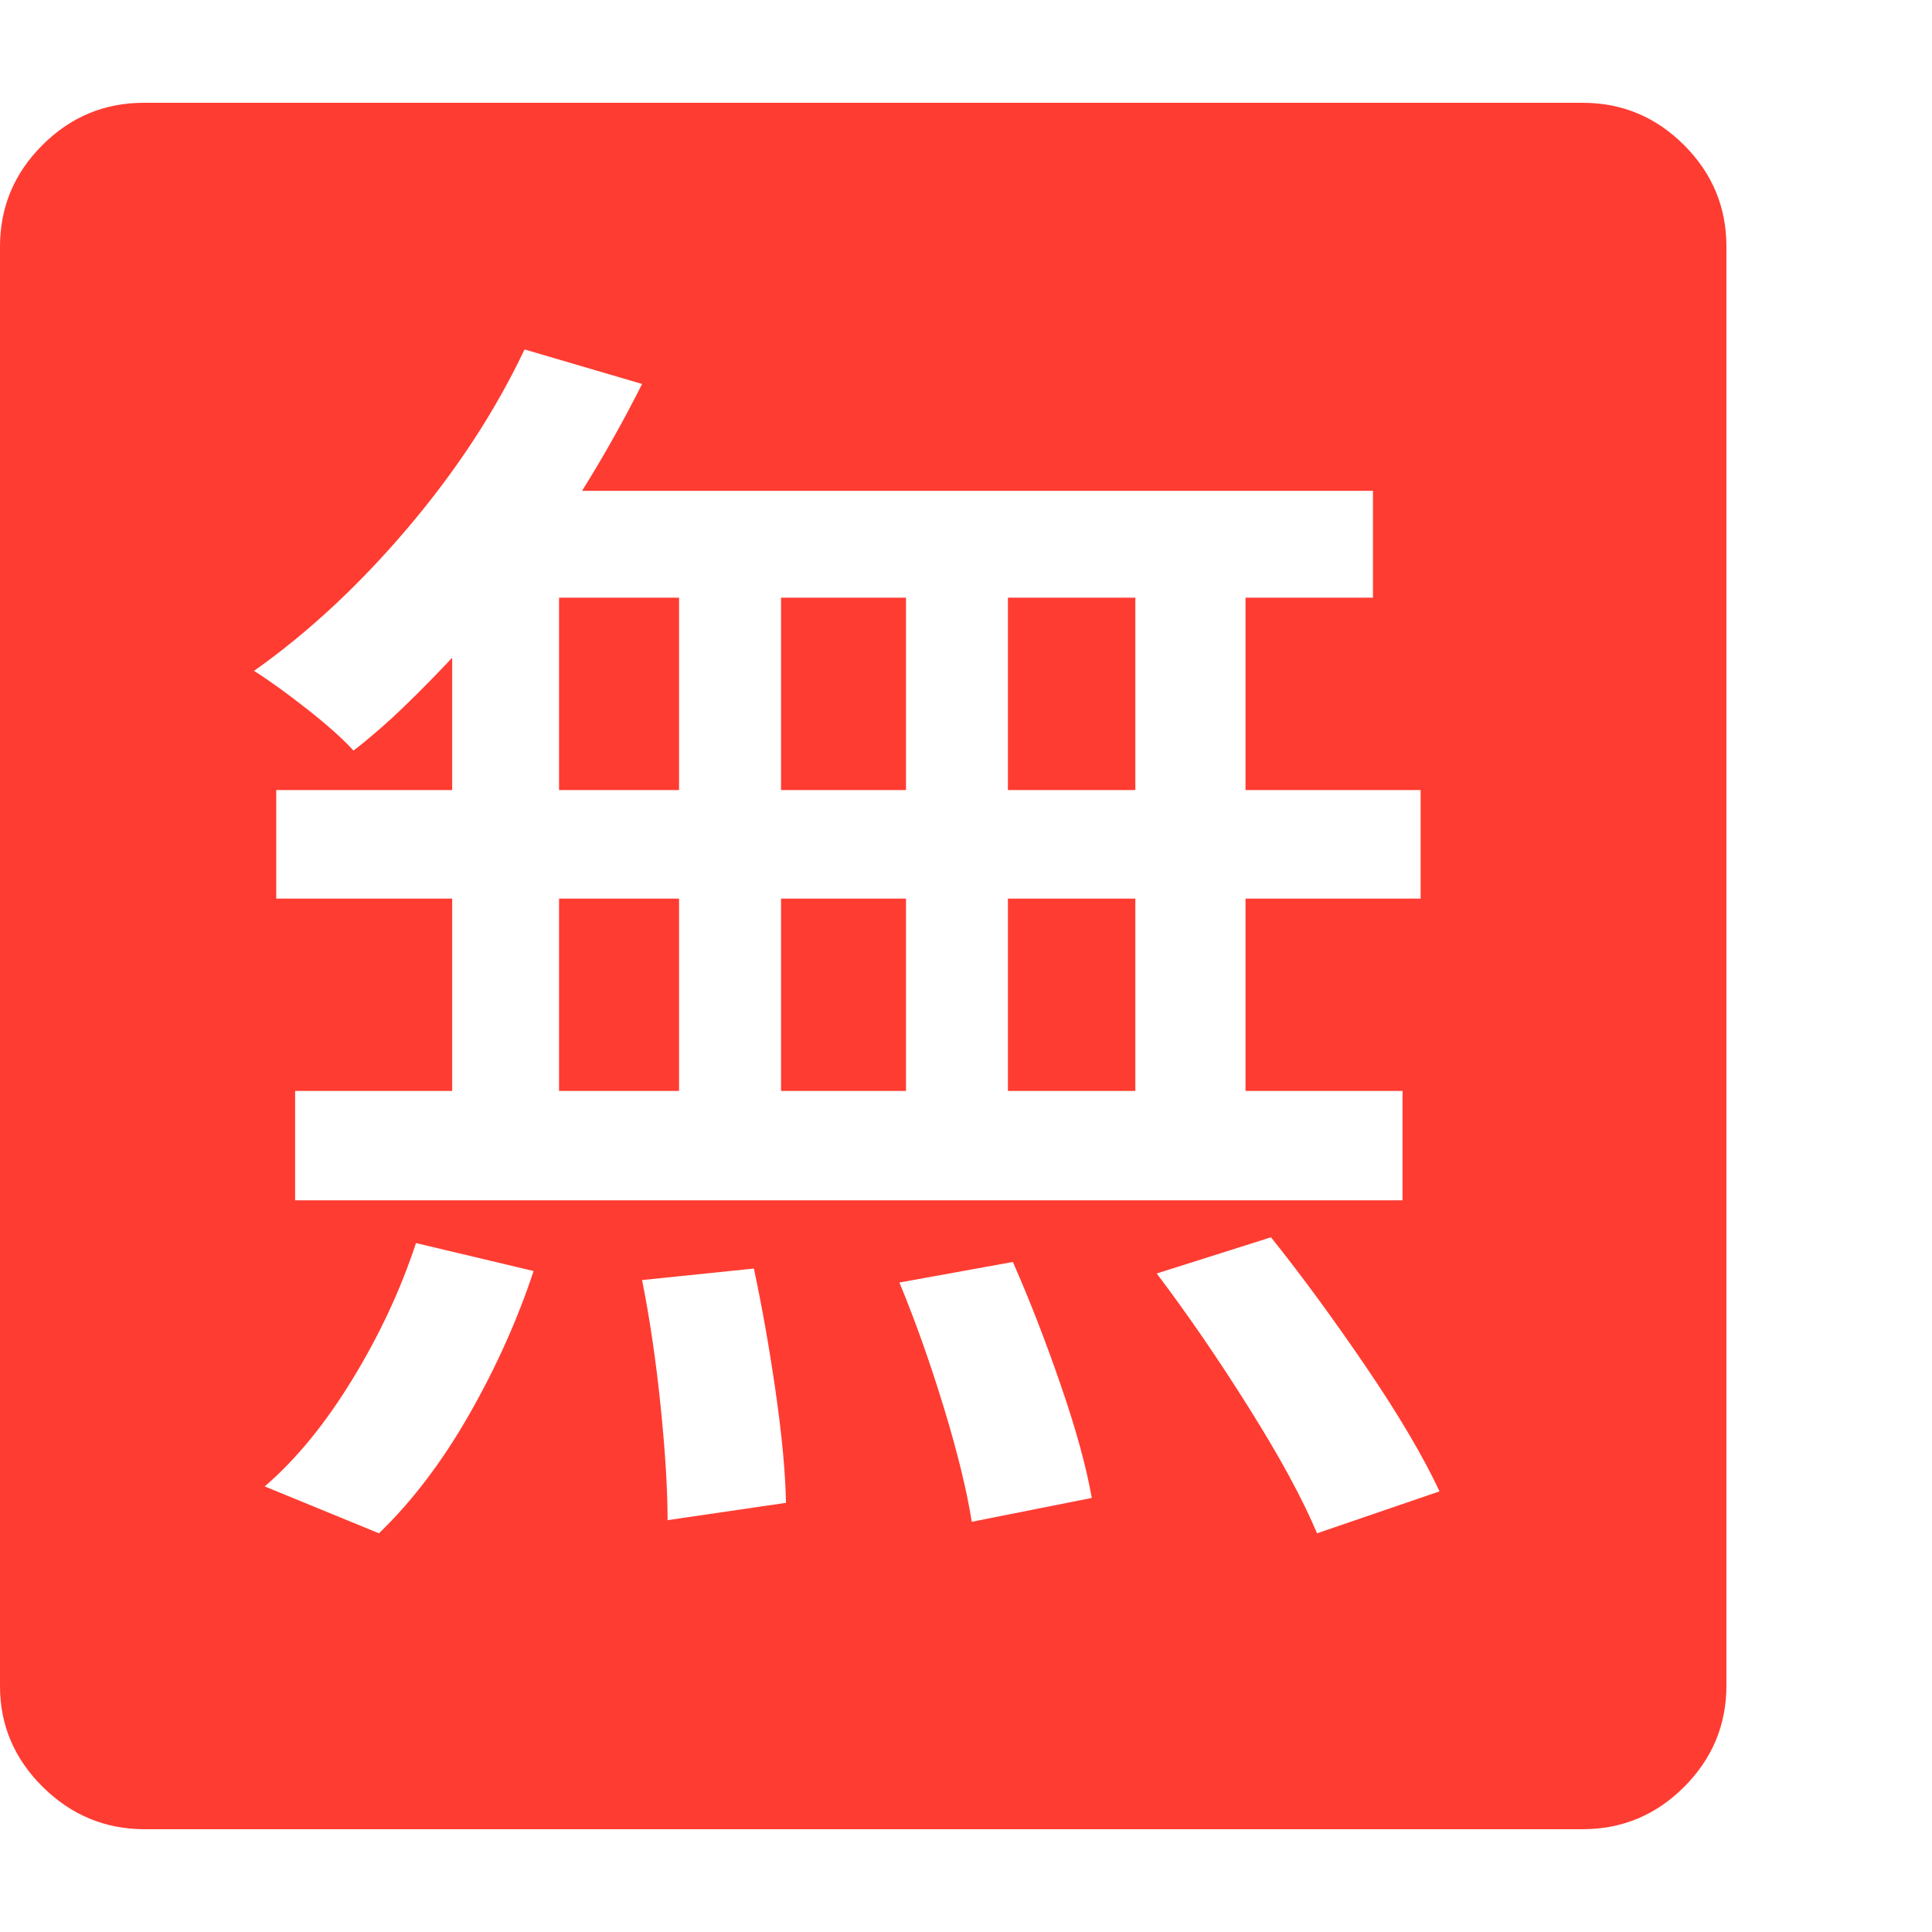<svg version="1.1" xmlns="http://www.w3.org/2000/svg" style="fill:rgba(0,0,0,1.0)" width="256" height="256" viewBox="0 0 36.719 32.812"><path fill="rgb(255, 60, 50)" d="M7.203 27.188 C7.839 26.573 8.411 25.818 8.922 24.922 C9.432 24.026 9.839 23.12 10.141 22.203 L7.906 21.672 C7.615 22.557 7.211 23.422 6.695 24.266 C6.18 25.109 5.625 25.786 5.031 26.297 Z M12.688 26.938 L14.938 26.609 C14.927 26.036 14.862 25.333 14.742 24.5 C14.622 23.667 14.484 22.885 14.328 22.156 L12.203 22.375 C12.349 23.104 12.466 23.901 12.555 24.766 C12.643 25.63 12.688 26.354 12.688 26.938 Z M18.469 26.969 L20.75 26.516 C20.646 25.922 20.448 25.203 20.156 24.359 C19.865 23.516 19.563 22.74 19.25 22.031 L17.094 22.422 C17.396 23.151 17.677 23.943 17.938 24.797 C18.198 25.651 18.375 26.375 18.469 26.969 Z M10.625 18.781 L10.625 15.125 L12.906 15.125 L12.906 18.781 Z M14.844 18.781 L14.844 15.125 L17.219 15.125 L17.219 18.781 Z M25.031 27.188 L27.359 26.391 C27.047 25.724 26.581 24.935 25.961 24.023 C25.341 23.112 24.74 22.292 24.156 21.562 L21.984 22.25 C22.568 23.021 23.154 23.875 23.742 24.812 C24.331 25.75 24.76 26.542 25.031 27.188 Z M10.625 13.062 L10.625 9.406 L12.906 9.406 L12.906 13.062 Z M5.609 20.859 L26.656 20.859 L26.656 18.781 L23.672 18.781 L23.672 15.125 L27 15.125 L27 13.062 L23.672 13.062 L23.672 9.406 L26.094 9.406 L26.094 7.375 L11.062 7.375 C11.271 7.042 11.471 6.703 11.664 6.359 C11.857 6.016 12.036 5.677 12.203 5.344 L9.969 4.688 C9.417 5.854 8.68 6.982 7.758 8.07 C6.836 9.159 5.859 10.068 4.828 10.797 C5.109 10.974 5.445 11.216 5.836 11.523 C6.227 11.831 6.521 12.094 6.719 12.312 C7.042 12.062 7.359 11.786 7.672 11.484 C7.984 11.182 8.292 10.87 8.594 10.547 L8.594 13.062 L5.25 13.062 L5.25 15.125 L8.594 15.125 L8.594 18.781 L5.609 18.781 Z M19.156 18.781 L19.156 15.125 L21.578 15.125 L21.578 18.781 Z M14.844 13.062 L14.844 9.406 L17.219 9.406 L17.219 13.062 Z M19.156 13.062 L19.156 9.406 L21.578 9.406 L21.578 13.062 Z M2.75 32.812 C2 32.812 1.354 32.544 0.812 32.008 C0.271 31.471 0 30.833 0 30.094 L0 2.734 C0 1.984 0.268 1.341 0.805 0.805 C1.341 0.268 1.984 -0 2.734 -0 L30.078 -0 C30.828 -0 31.471 0.268 32.008 0.805 C32.544 1.341 32.812 1.984 32.812 2.734 L32.812 30.078 C32.812 30.828 32.544 31.471 32.008 32.008 C31.471 32.544 30.828 32.812 30.078 32.812 Z M36.719 27.344" /></svg>